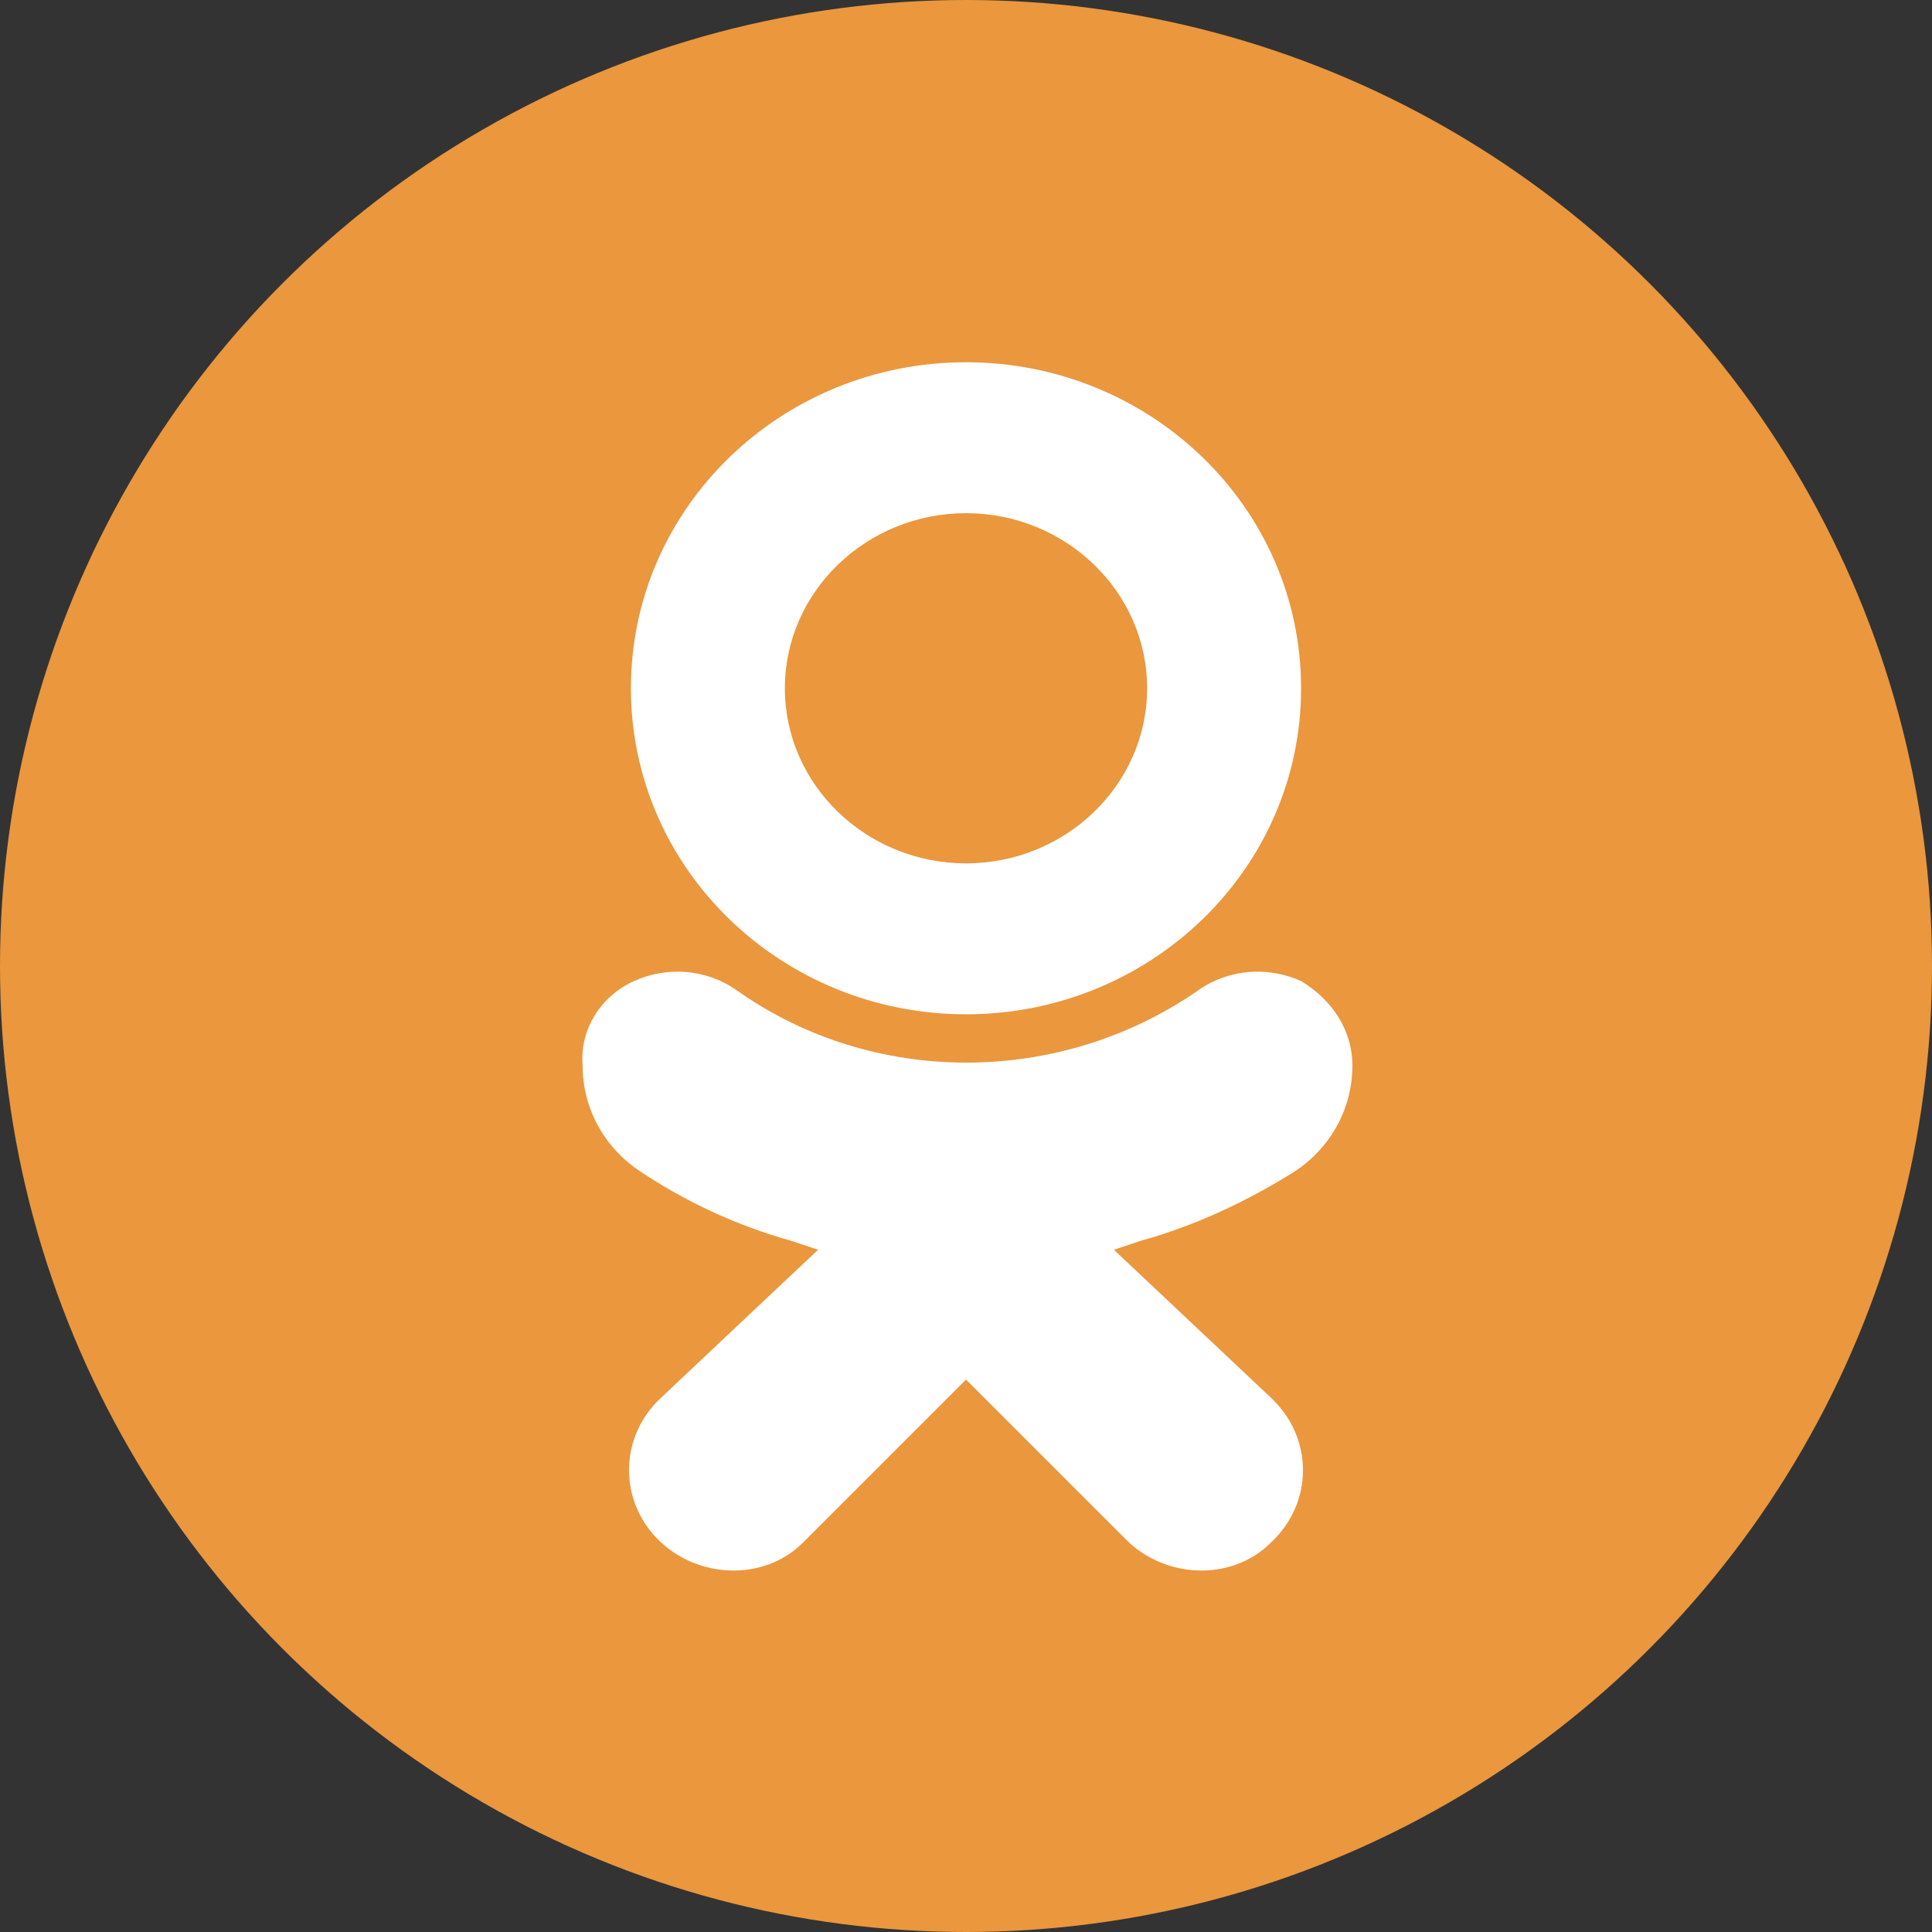 <?xml version="1.0" encoding="UTF-8"?>
<!-- Generator: Adobe Illustrator 21.1.0, SVG Export Plug-In . SVG Version: 6.00 Build 0)  -->
<svg version="1.1" id="Слой_1" xmlns="http://www.w3.org/2000/svg" xmlns:xlink="http://www.w3.org/1999/xlink" x="0px" y="0px" viewBox="0 0 64 64" style="enable-background:new 0 0 64 64;" xml:space="preserve">
<rect x="0" y="0" width="64" height="64" fill="#333333" stroke="none"/>
<style type="text/css">
	.st0{fill:#EA973E;}
	.st1{fill:#FFFFFF;}
</style>
<g>
	<circle class="st0" cx="32" cy="32" r="32"/>
</g>
<g>
	<path class="st1" d="M32,33.6c6.1,0,11.1-4.8,11.1-10.8S38.1,12,32,12s-11.1,4.8-11.1,10.8C20.9,28.8,25.9,33.6,32,33.6z M32,17   c3.3,0,6,2.6,6,5.8s-2.7,5.8-6,5.8s-6-2.6-6-5.8S28.7,17,32,17z"/>
	<path class="st1" d="M42.9,38.8c1.2-0.8,1.9-2.1,1.9-3.5c0-1.2-0.7-2.2-1.7-2.8c-1.1-0.5-2.4-0.4-3.4,0.3c-4.6,3.2-10.8,3.2-15.3,0   c-1-0.7-2.3-0.8-3.4-0.3c-1.1,0.5-1.8,1.6-1.7,2.8c0,1.4,0.7,2.7,1.9,3.5c1.5,1,3.2,1.8,5,2.3c0.3,0.1,0.6,0.2,0.9,0.3l-5.2,4.9   c-1.4,1.3-1.4,3.4-0.1,4.7c1.3,1.3,3.5,1.4,4.8,0.1c0,0,0.1-0.1,0.1-0.1l5.3-5.3l5.3,5.3c1.3,1.3,3.5,1.4,4.8,0.1   c1.4-1.3,1.4-3.4,0.1-4.7c0,0-0.1-0.1-0.1-0.1l-5.2-4.9c0.3-0.1,0.6-0.2,0.9-0.3C39.6,40.6,41.3,39.8,42.9,38.8z"/>
</g>
</svg>